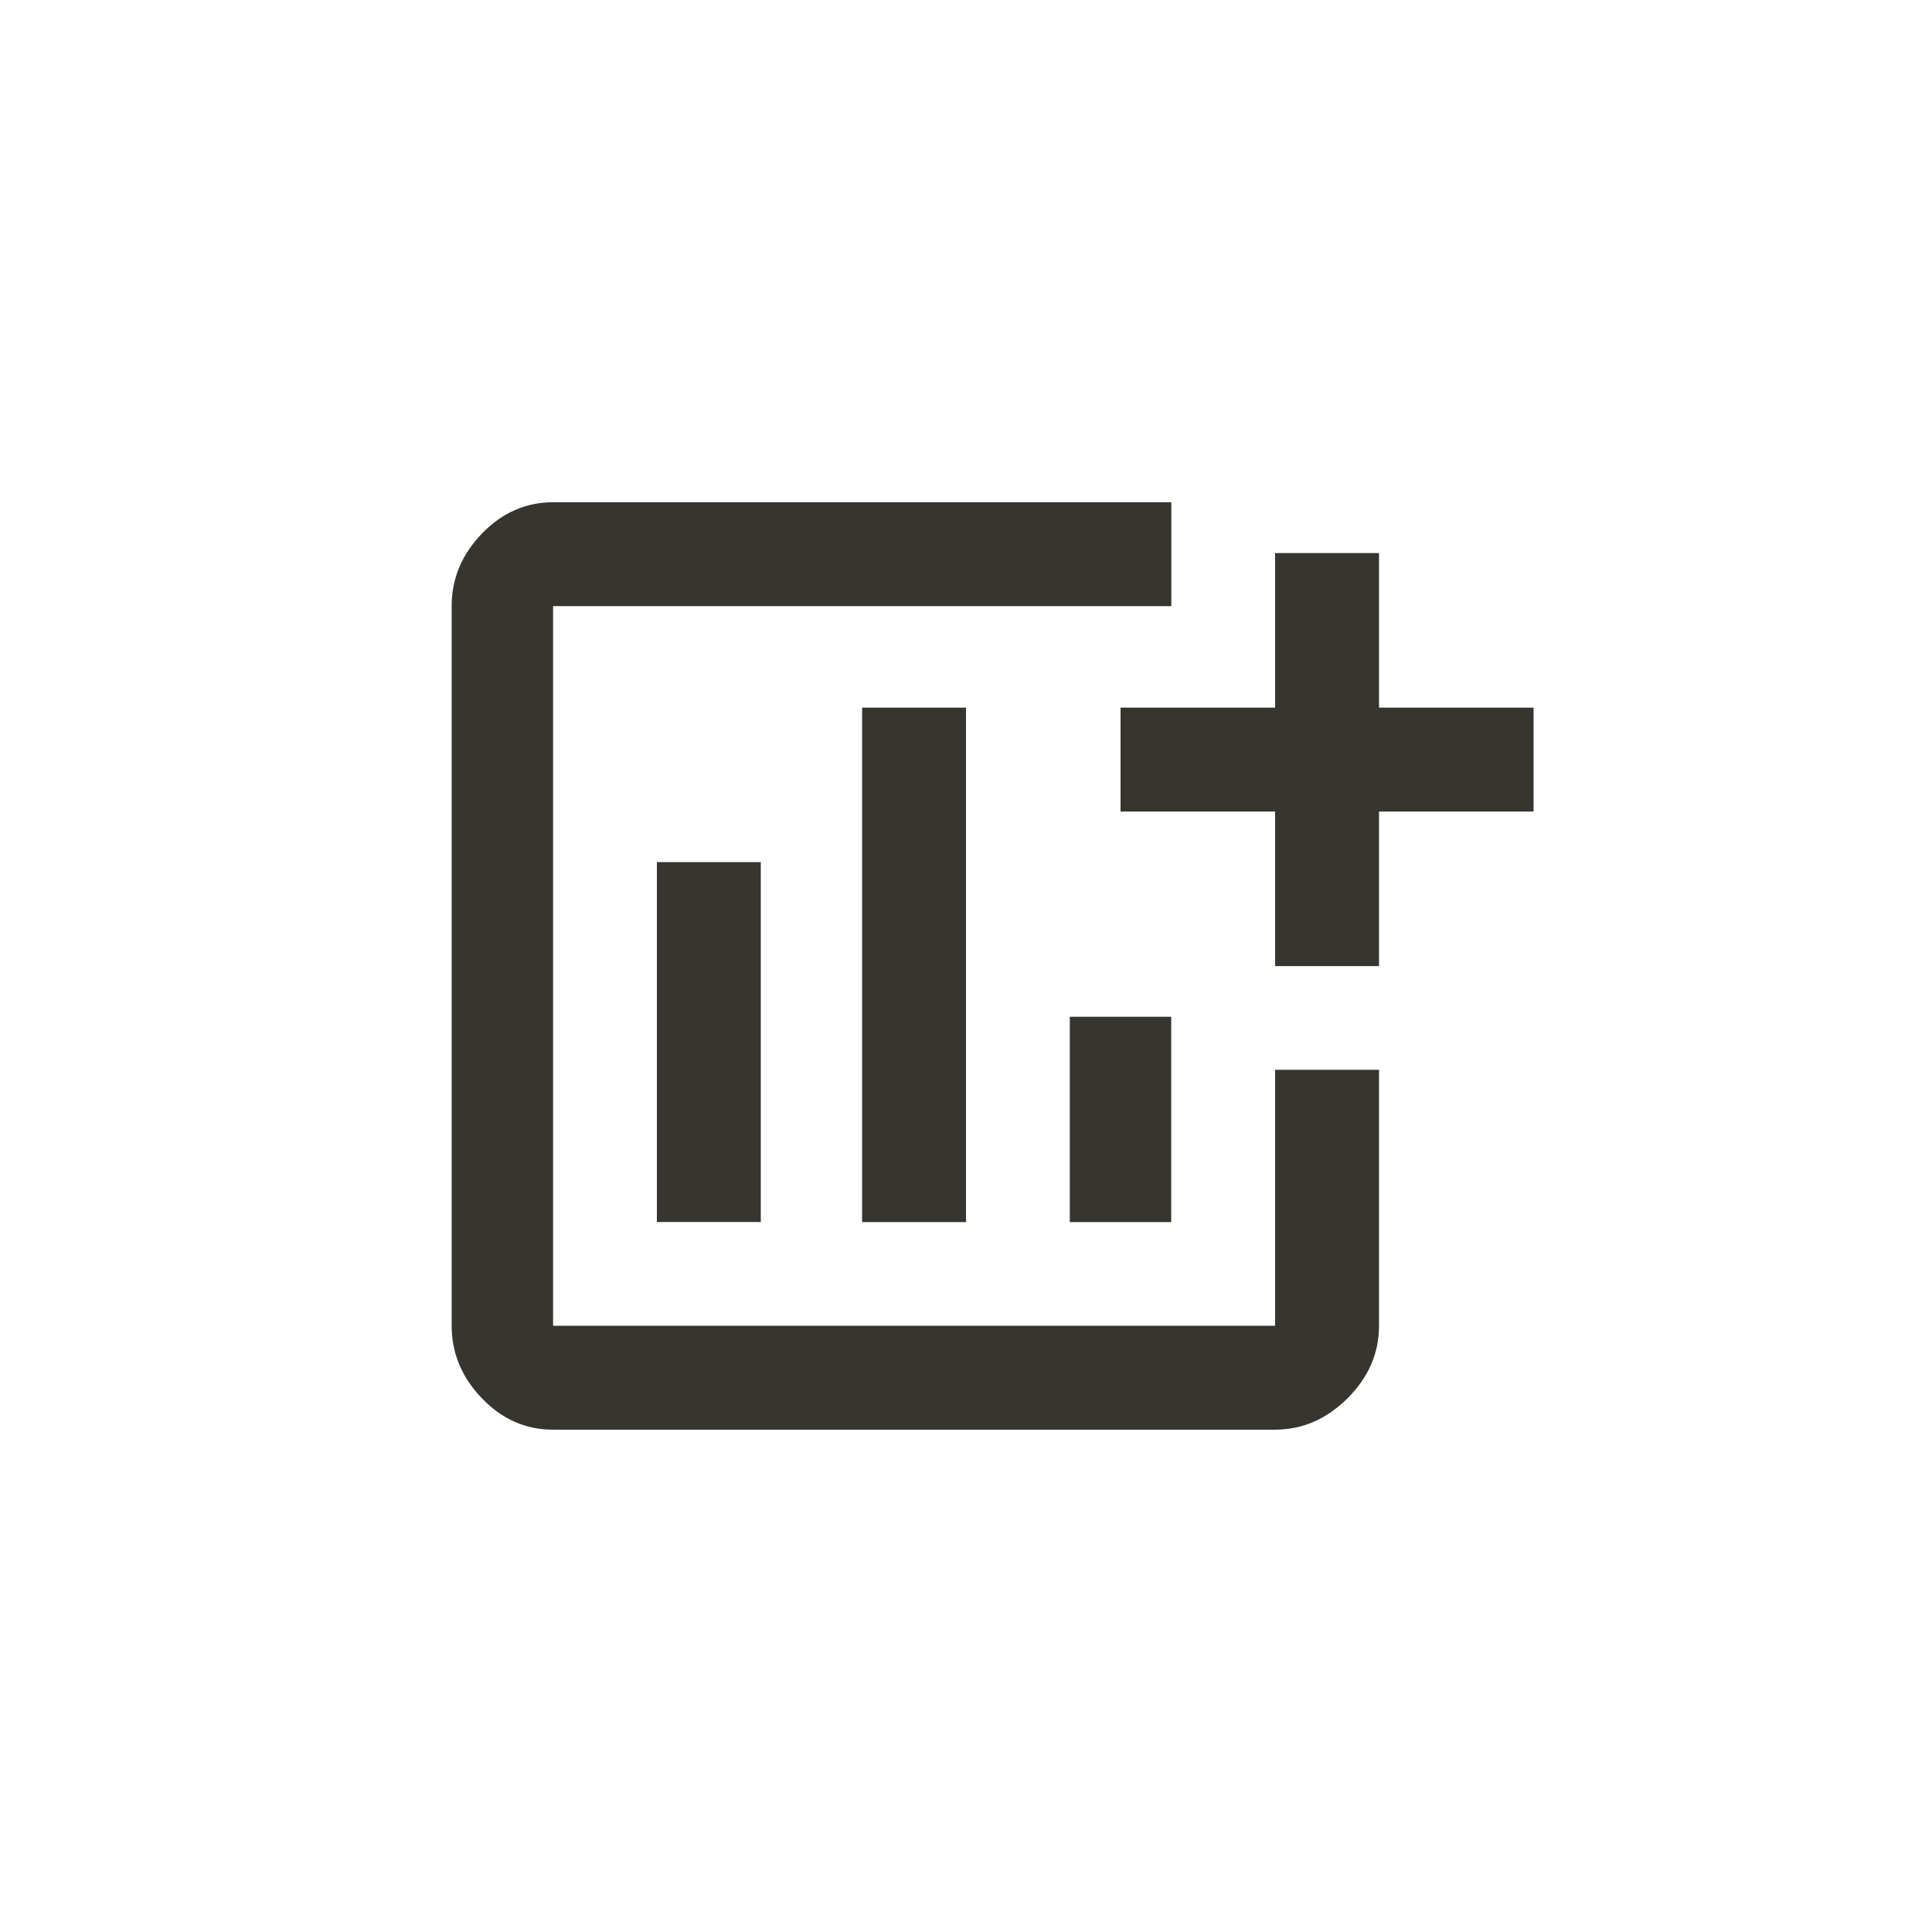 <!-- Generated by IcoMoon.io -->
<svg version="1.1" xmlns="http://www.w3.org/2000/svg" width="40" height="40" viewBox="0 0 40 40">
<title>mt-add_chart</title>
<path fill="#37352f" d="M26.4 27.449v-5.3h2.151v5.3q0 0.851-0.651 1.5t-1.5 0.651h-14.949q-0.851 0-1.475-0.651t-0.625-1.5v-14.9q0-0.851 0.625-1.5t1.475-0.651h12.8v2.151h-12.8v14.9h14.949zM28.551 14.651h3.2v2.151h-3.2v3.2h-2.151v-3.2h-3.2v-2.151h3.2v-3.2h2.151v3.2zM17.849 14.651h2.151v10.651h-2.151v-10.651zM22.149 21.051h2.1v4.251h-2.1v-4.251zM13.6 17.849h2.151v7.451h-2.151v-7.451z"></path>
</svg>
